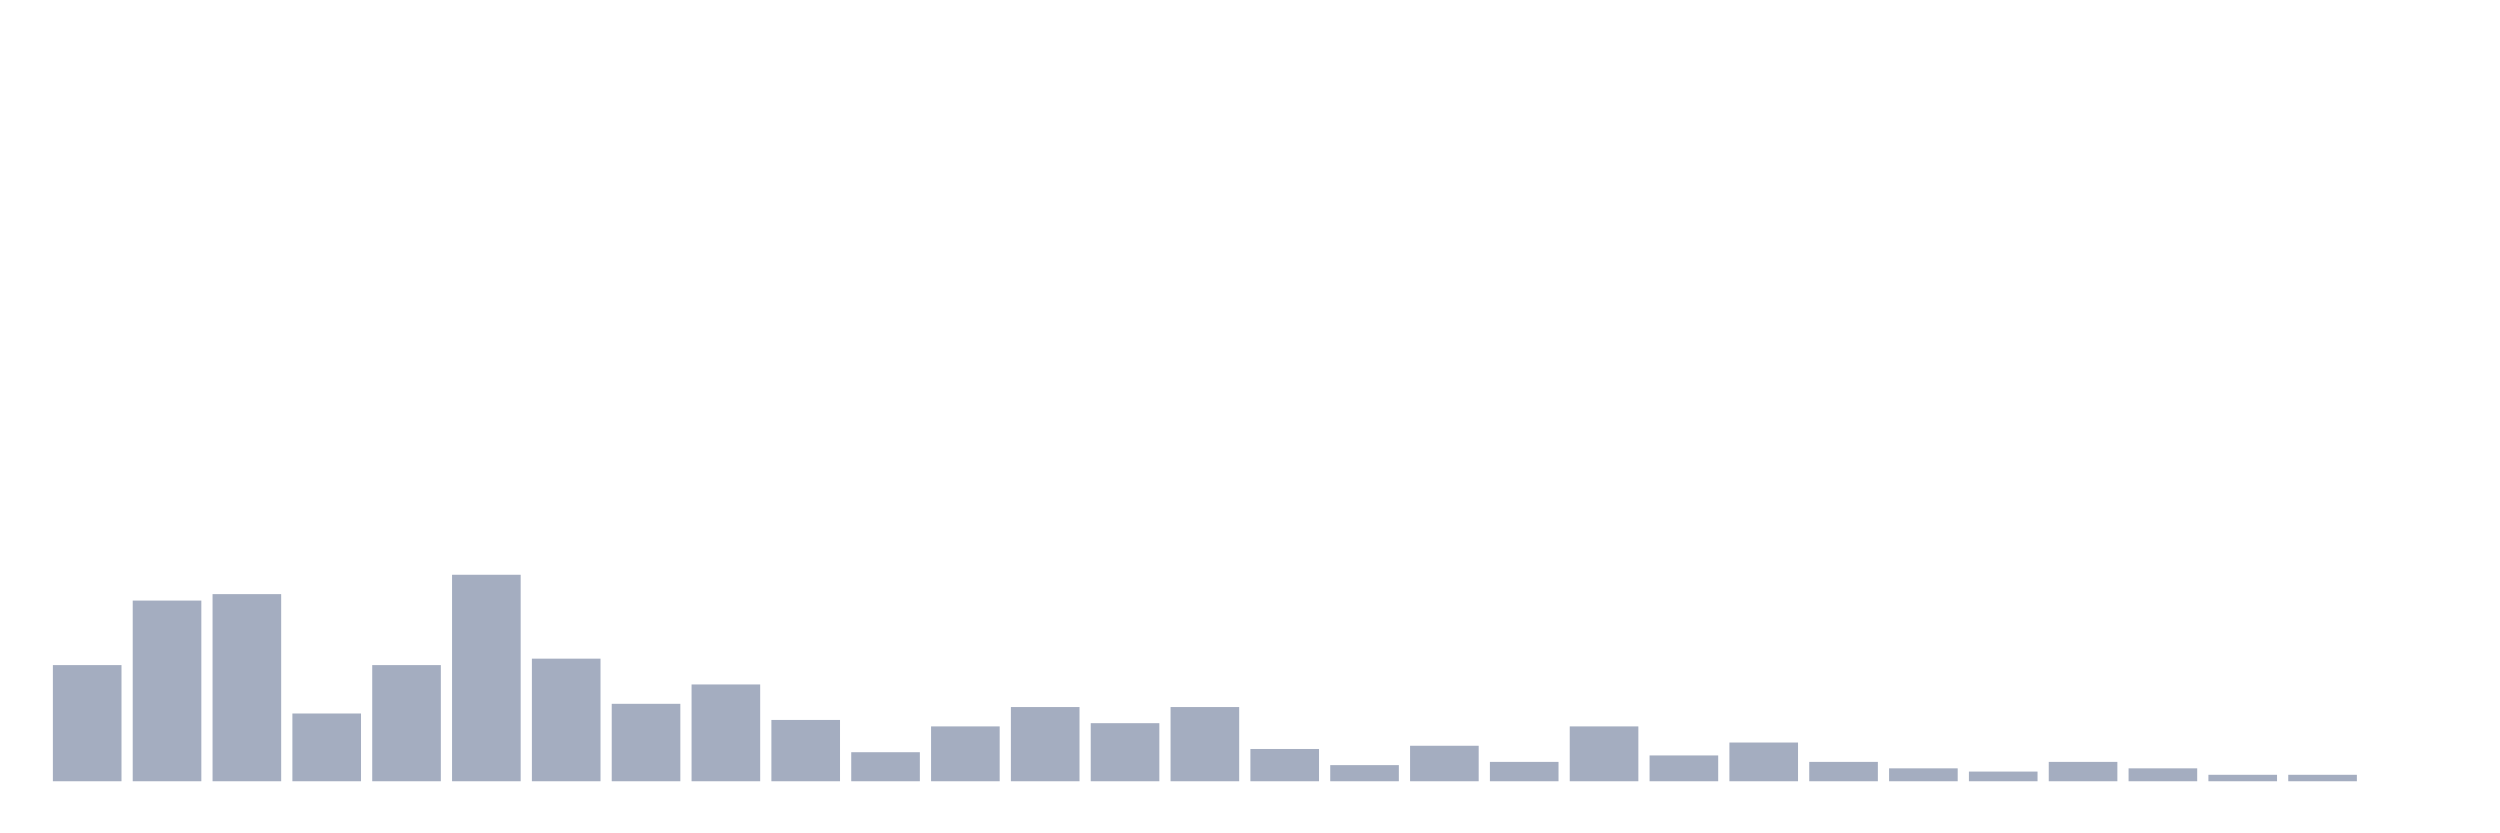 <svg xmlns="http://www.w3.org/2000/svg" viewBox="0 0 480 160"><g transform="translate(10,10)"><rect class="bar" x="0.153" width="13.175" y="117.699" height="22.301" fill="rgb(164,173,192)"></rect><rect class="bar" x="15.482" width="13.175" y="105.31" height="34.69" fill="rgb(164,173,192)"></rect><rect class="bar" x="30.81" width="13.175" y="104.071" height="35.929" fill="rgb(164,173,192)"></rect><rect class="bar" x="46.138" width="13.175" y="126.991" height="13.009" fill="rgb(164,173,192)"></rect><rect class="bar" x="61.466" width="13.175" y="117.699" height="22.301" fill="rgb(164,173,192)"></rect><rect class="bar" x="76.794" width="13.175" y="100.354" height="39.646" fill="rgb(164,173,192)"></rect><rect class="bar" x="92.123" width="13.175" y="116.46" height="23.54" fill="rgb(164,173,192)"></rect><rect class="bar" x="107.451" width="13.175" y="125.133" height="14.867" fill="rgb(164,173,192)"></rect><rect class="bar" x="122.779" width="13.175" y="121.416" height="18.584" fill="rgb(164,173,192)"></rect><rect class="bar" x="138.107" width="13.175" y="128.23" height="11.77" fill="rgb(164,173,192)"></rect><rect class="bar" x="153.436" width="13.175" y="134.425" height="5.575" fill="rgb(164,173,192)"></rect><rect class="bar" x="168.764" width="13.175" y="129.469" height="10.531" fill="rgb(164,173,192)"></rect><rect class="bar" x="184.092" width="13.175" y="125.752" height="14.248" fill="rgb(164,173,192)"></rect><rect class="bar" x="199.42" width="13.175" y="128.85" height="11.15" fill="rgb(164,173,192)"></rect><rect class="bar" x="214.748" width="13.175" y="125.752" height="14.248" fill="rgb(164,173,192)"></rect><rect class="bar" x="230.077" width="13.175" y="133.805" height="6.195" fill="rgb(164,173,192)"></rect><rect class="bar" x="245.405" width="13.175" y="136.903" height="3.097" fill="rgb(164,173,192)"></rect><rect class="bar" x="260.733" width="13.175" y="133.186" height="6.814" fill="rgb(164,173,192)"></rect><rect class="bar" x="276.061" width="13.175" y="136.283" height="3.717" fill="rgb(164,173,192)"></rect><rect class="bar" x="291.39" width="13.175" y="129.469" height="10.531" fill="rgb(164,173,192)"></rect><rect class="bar" x="306.718" width="13.175" y="135.044" height="4.956" fill="rgb(164,173,192)"></rect><rect class="bar" x="322.046" width="13.175" y="132.566" height="7.434" fill="rgb(164,173,192)"></rect><rect class="bar" x="337.374" width="13.175" y="136.283" height="3.717" fill="rgb(164,173,192)"></rect><rect class="bar" x="352.702" width="13.175" y="137.522" height="2.478" fill="rgb(164,173,192)"></rect><rect class="bar" x="368.031" width="13.175" y="138.142" height="1.858" fill="rgb(164,173,192)"></rect><rect class="bar" x="383.359" width="13.175" y="136.283" height="3.717" fill="rgb(164,173,192)"></rect><rect class="bar" x="398.687" width="13.175" y="137.522" height="2.478" fill="rgb(164,173,192)"></rect><rect class="bar" x="414.015" width="13.175" y="138.761" height="1.239" fill="rgb(164,173,192)"></rect><rect class="bar" x="429.344" width="13.175" y="138.761" height="1.239" fill="rgb(164,173,192)"></rect><rect class="bar" x="444.672" width="13.175" y="140" height="0" fill="rgb(164,173,192)"></rect></g></svg>